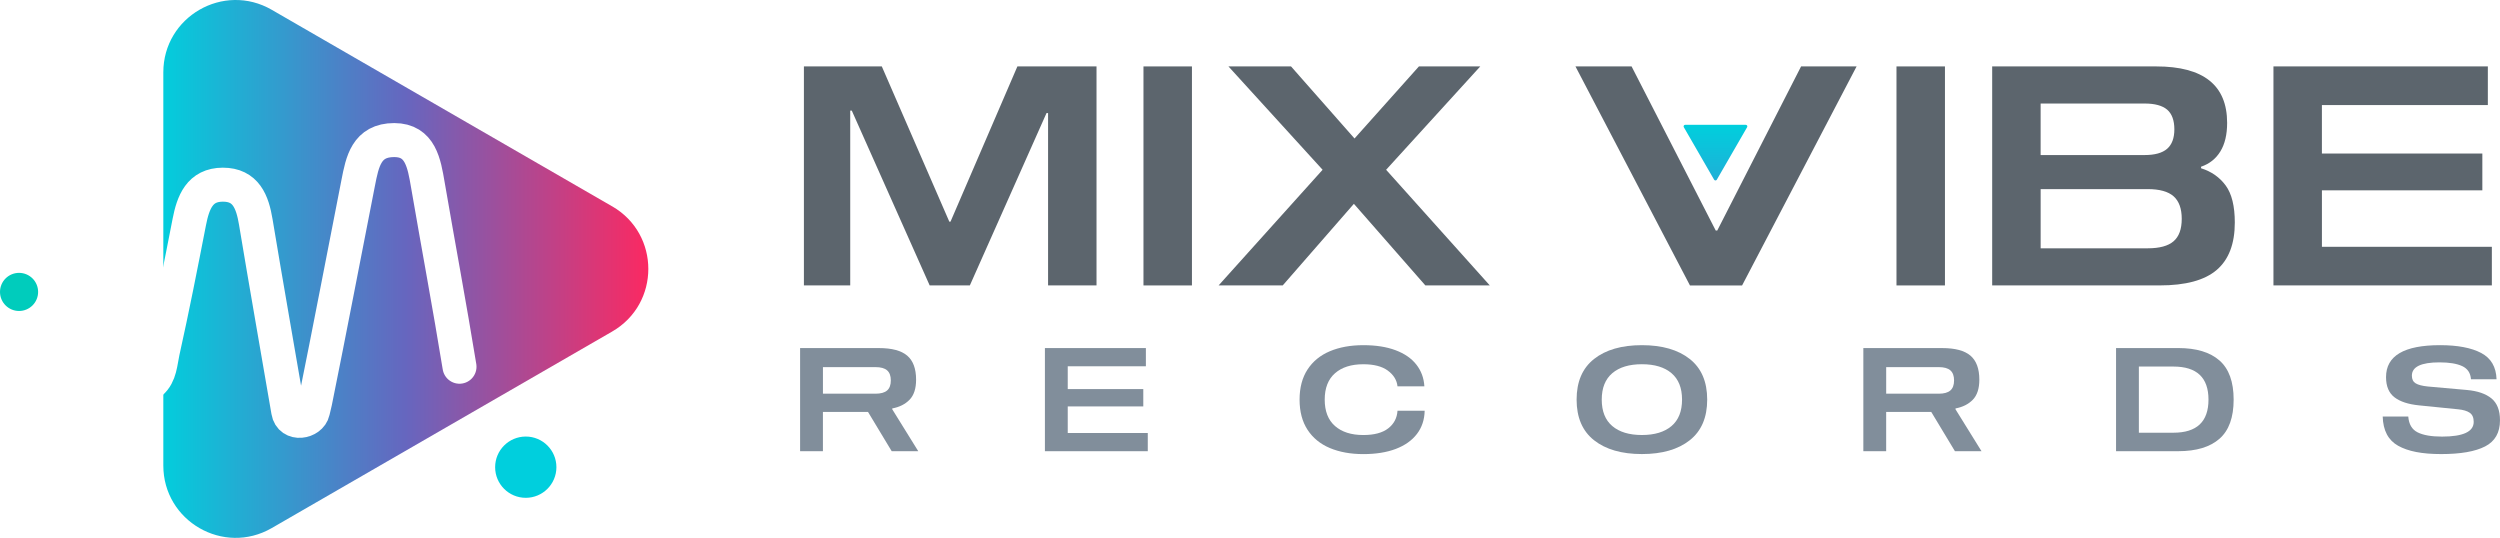<?xml version="1.0" encoding="UTF-8"?>
<svg id="Layer_1" data-name="Layer 1" xmlns="http://www.w3.org/2000/svg" xmlns:xlink="http://www.w3.org/1999/xlink" viewBox="0 0 1267.28 272.66">
  <defs>
    <linearGradient id="linear-gradient" x1="869.59" y1="91.48" x2="869.59" y2="63.27" gradientUnits="userSpaceOnUse">
      <stop offset="0" stop-color="#1fafd7"/>
      <stop offset="1" stop-color="#00cfdd"/>
    </linearGradient>
    <linearGradient id="linear-gradient-2" x1="82.79" y1="136.33" x2="328.64" y2="136.33" gradientUnits="userSpaceOnUse">
      <stop offset="0" stop-color="#03cddc"/>
      <stop offset=".5" stop-color="#6666bf"/>
      <stop offset="1" stop-color="#fb2962"/>
    </linearGradient>
    <filter id="drop-shadow-1" filterUnits="userSpaceOnUse">
      <feOffset dx="2.19" dy="2.19"/>
      <feGaussianBlur result="blur" stdDeviation="1.57"/>
      <feFlood flood-color="#000" flood-opacity=".05"/>
      <feComposite in2="blur" operator="in"/>
      <feComposite in="SourceGraphic"/>
    </filter>
  </defs>
  <path d="M1248.13,185.59c-2.71-1.27-6.55-1.9-11.53-1.9-9.32,0-13.99,2.25-13.99,6.74,0,1.81,.63,3.1,1.9,3.88,1.27,.78,3.32,1.32,6.15,1.61l19.77,1.76c5.47,.49,9.64,1.92,12.52,4.28,2.88,2.37,4.32,6.07,4.32,11.09,0,6.25-2.51,10.67-7.54,13.25-5.03,2.59-12.45,3.88-22.26,3.88s-16.79-1.4-21.82-4.21c-5.03-2.81-7.64-7.75-7.83-14.83h12.96c.29,3.91,1.87,6.58,4.72,8.02,2.86,1.44,6.99,2.16,12.41,2.16,10.69,0,16.04-2.49,16.04-7.47,0-2.15-.67-3.69-2.01-4.61-1.34-.93-3.31-1.51-5.89-1.76l-19.7-1.98c-5.52-.54-9.7-1.9-12.56-4.1-2.86-2.2-4.28-5.61-4.28-10.25,0-10.79,9.13-16.18,27.39-16.18,8.88,0,15.83,1.32,20.83,3.95,5,2.64,7.6,7.08,7.8,13.33h-12.96c-.24-3.17-1.72-5.39-4.43-6.66Z" style="fill: #818e9b;"/>
  <g>
    <path d="M465.48,228.72h-13.47l-12.01-19.92h-22.85v19.92h-11.57v-52.28h39.91c6.59,0,11.39,1.28,14.39,3.84,3,2.56,4.5,6.63,4.5,12.19,0,4.49-1.1,7.87-3.29,10.14-2.2,2.27-5.13,3.75-8.79,4.43v.44l13.18,21.24Zm-15.78-30.79c1.24-1.1,1.87-2.79,1.87-5.09s-.62-3.99-1.87-5.09c-1.24-1.1-3.21-1.65-5.89-1.65h-26.65v13.47h26.65c2.68,0,4.65-.55,5.89-1.65Z" style="fill: #818e9b;"/>
    <path d="M541.25,197.23h38.3v8.79h-38.3v13.47h40.57v9.23h-52.14v-52.28h51.18v9.23h-39.61v11.57Z" style="fill: #818e9b;"/>
    <path d="M703.51,187.86c-2.93-2.15-7.08-3.22-12.45-3.22-6.1,0-10.89,1.53-14.35,4.58-3.47,3.05-5.2,7.51-5.2,13.36s1.73,10.31,5.2,13.36c3.47,3.05,8.25,4.58,14.35,4.58,5.52,0,9.73-1.12,12.63-3.37,2.9-2.24,4.48-5.22,4.72-8.93h13.77c-.1,4.54-1.4,8.46-3.92,11.75-2.51,3.29-6.08,5.82-10.69,7.58-4.61,1.76-10.12,2.64-16.51,2.64s-12.09-1.03-16.95-3.08c-4.86-2.05-8.63-5.14-11.31-9.26-2.68-4.12-4.03-9.21-4.03-15.27s1.34-11.14,4.03-15.27c2.68-4.12,6.46-7.21,11.31-9.26,4.86-2.05,10.51-3.08,16.95-3.08s11.8,.85,16.37,2.56c4.56,1.71,8.08,4.14,10.54,7.29,2.46,3.15,3.82,6.82,4.06,11.02h-13.62c-.34-3.17-1.98-5.83-4.91-7.98Z" style="fill: #818e9b;"/>
    <path d="M856.54,181.96c5.91,4.66,8.86,11.53,8.86,20.61s-2.95,15.95-8.86,20.61c-5.91,4.66-13.99,6.99-24.24,6.99s-18.33-2.33-24.24-6.99c-5.91-4.66-8.86-11.53-8.86-20.61s2.95-15.95,8.86-20.61c5.91-4.66,13.99-6.99,24.24-6.99s18.33,2.33,24.24,6.99Zm-9.23,34.01c3.56-3.03,5.34-7.49,5.34-13.4s-1.78-10.37-5.34-13.4c-3.56-3.03-8.57-4.54-15.01-4.54s-11.45,1.51-15.01,4.54c-3.56,3.03-5.35,7.49-5.35,13.4s1.78,10.37,5.35,13.4c3.56,3.03,8.57,4.54,15.01,4.54s11.45-1.51,15.01-4.54Z" style="fill: #818e9b;"/>
    <path d="M1004.45,228.72h-13.47l-12.01-19.92h-22.85v19.92h-11.57v-52.28h39.91c6.59,0,11.39,1.28,14.39,3.84,3,2.56,4.5,6.63,4.5,12.19,0,4.49-1.1,7.87-3.29,10.14-2.2,2.27-5.13,3.75-8.79,4.43v.44l13.18,21.24Zm-15.78-30.79c1.24-1.1,1.87-2.79,1.87-5.09s-.62-3.99-1.87-5.09c-1.24-1.1-3.21-1.65-5.89-1.65h-26.65v13.47h26.65c2.68,0,4.65-.55,5.89-1.65Z" style="fill: #818e9b;"/>
    <path d="M1125.08,182.73c4.78,4.2,7.18,10.81,7.18,19.84s-2.39,15.65-7.18,19.84c-4.78,4.2-11.74,6.3-20.87,6.3h-31.56v-52.28h31.56c9.13,0,16.08,2.1,20.87,6.3Zm-40.86,3.08v33.54h17.5c11.86,0,17.79-5.59,17.79-16.77s-5.93-16.77-17.79-16.77h-17.5Z" style="fill: #818e9b;"/>
    <g>
      <path d="M555.85,144.68h-24.57V57.3h-.78l-38.87,87.38h-20.37l-39.49-88.63h-.78v88.63h-23.48V33.67h39.49l34.21,78.68h.62l33.9-78.68h40.11v111.02Z" style="fill: #5c656d;"/>
      <path d="M579.64,144.68V33.67h24.57v111.02h-24.57Z" style="fill: #5c656d;"/>
      <path d="M755.18,144.68h-32.65l-36.23-41.36-36.07,41.36h-32.5l52.71-58.62-47.73-52.4h31.72l32.19,36.54,32.65-36.54h31.1l-47.73,52.4,52.55,58.62Z" style="fill: #5c656d;"/>
      <path d="M869.72,116.85h.78l42.49-83.18h28.14l-58.04,111.02h-26.43l-58.04-111.02h28.45l42.65,83.18Z" style="fill: #5c656d;"/>
      <path d="M961.35,144.68V33.67h24.57v111.02h-24.57Z" style="fill: #5c656d;"/>
      <path d="M1128.26,94.07c3.06,4.2,4.59,10.44,4.59,18.74,0,10.78-3.06,18.79-9.17,24.02-6.12,5.24-15.76,7.85-28.92,7.85h-84.9V33.67h83.18c23.94,0,35.92,9.54,35.92,28.61,0,5.91-1.14,10.73-3.42,14.46-2.28,3.73-5.55,6.32-9.8,7.77v.78c5.29,1.66,9.46,4.59,12.52,8.79Zm-29.7-18.66c2.43-2.12,3.65-5.42,3.65-9.87s-1.22-7.88-3.65-9.95c-2.44-2.07-6.25-3.11-11.43-3.11h-52.71v26.12h52.71c5.18,0,8.99-1.06,11.43-3.19Zm3.27,46.88c2.75-2.38,4.12-6.17,4.12-11.35s-1.38-8.99-4.12-11.43c-2.75-2.43-7.13-3.65-13.14-3.65h-54.26v30.01h54.26c6.01,0,10.39-1.19,13.14-3.58Z" style="fill: #5c656d;"/>
      <path d="M1177.01,77.82h81.32v18.66h-81.32v28.61h86.14v19.59h-110.71V33.67h108.68v19.59h-84.12v24.57Z" style="fill: #5c656d;"/>
      <path d="M870.28,91.08l15.36-26.61c.31-.53-.08-1.2-.69-1.2h-30.72c-.61,0-1,.66-.69,1.2l15.36,26.61c.31,.53,1.07,.53,1.38,0Z" style="fill: url(#linear-gradient);"/>
    </g>
    <g>
      <circle cx="266.52" cy="236.82" r="15.53" style="fill: #00cfdd;"/>
      <path d="M310.32,104.61L137.74,4.96c-24.42-14.1-54.95,3.52-54.95,31.72V235.97c0,28.2,30.53,45.82,54.95,31.72l172.59-99.64c24.42-14.1,24.42-49.35,0-63.45Z" style="fill: url(#linear-gradient-2);"/>
      <path d="M38.18,147.58c12.41,2.53,12.96,9.17,15.96,19.76,2.26,7.98,3.14,19.16,10.88,23.82,3.11,1.87,8.29,1.56,9.46,.55,4.56-3.93,4.66-10.41,5.82-15.57,4.87-21.84,9.18-43.81,13.46-65.78,1.94-9.96,5.26-18.9,16.98-18.94,11.78-.03,15.04,8.75,16.73,18.91,5.31,31.96,10.95,63.87,16.42,95.81,.01,.06,.02,.12,.03,.19,1.23,7.28,11.31,5.51,12.52-.04,.35-1.62,.82-3.26,1.14-4.84,7.48-36.94,14.54-73.98,21.81-110.97,2.09-10.64,4.14-21.67,18.27-21.67,13.34,0,15.18,11.92,17.02,22.61,5.29,30.77,11.04,61.47,16.06,92.29" style="fill: none; filter: url(#drop-shadow-1); stroke: #fff; stroke-linecap: round; stroke-miterlimit: 10; stroke-width: 17.23px;"/>
      <circle cx="9.66" cy="147.98" r="9.66" style="fill: #00ccbc;"/>
    </g>
  </g>
</svg>
